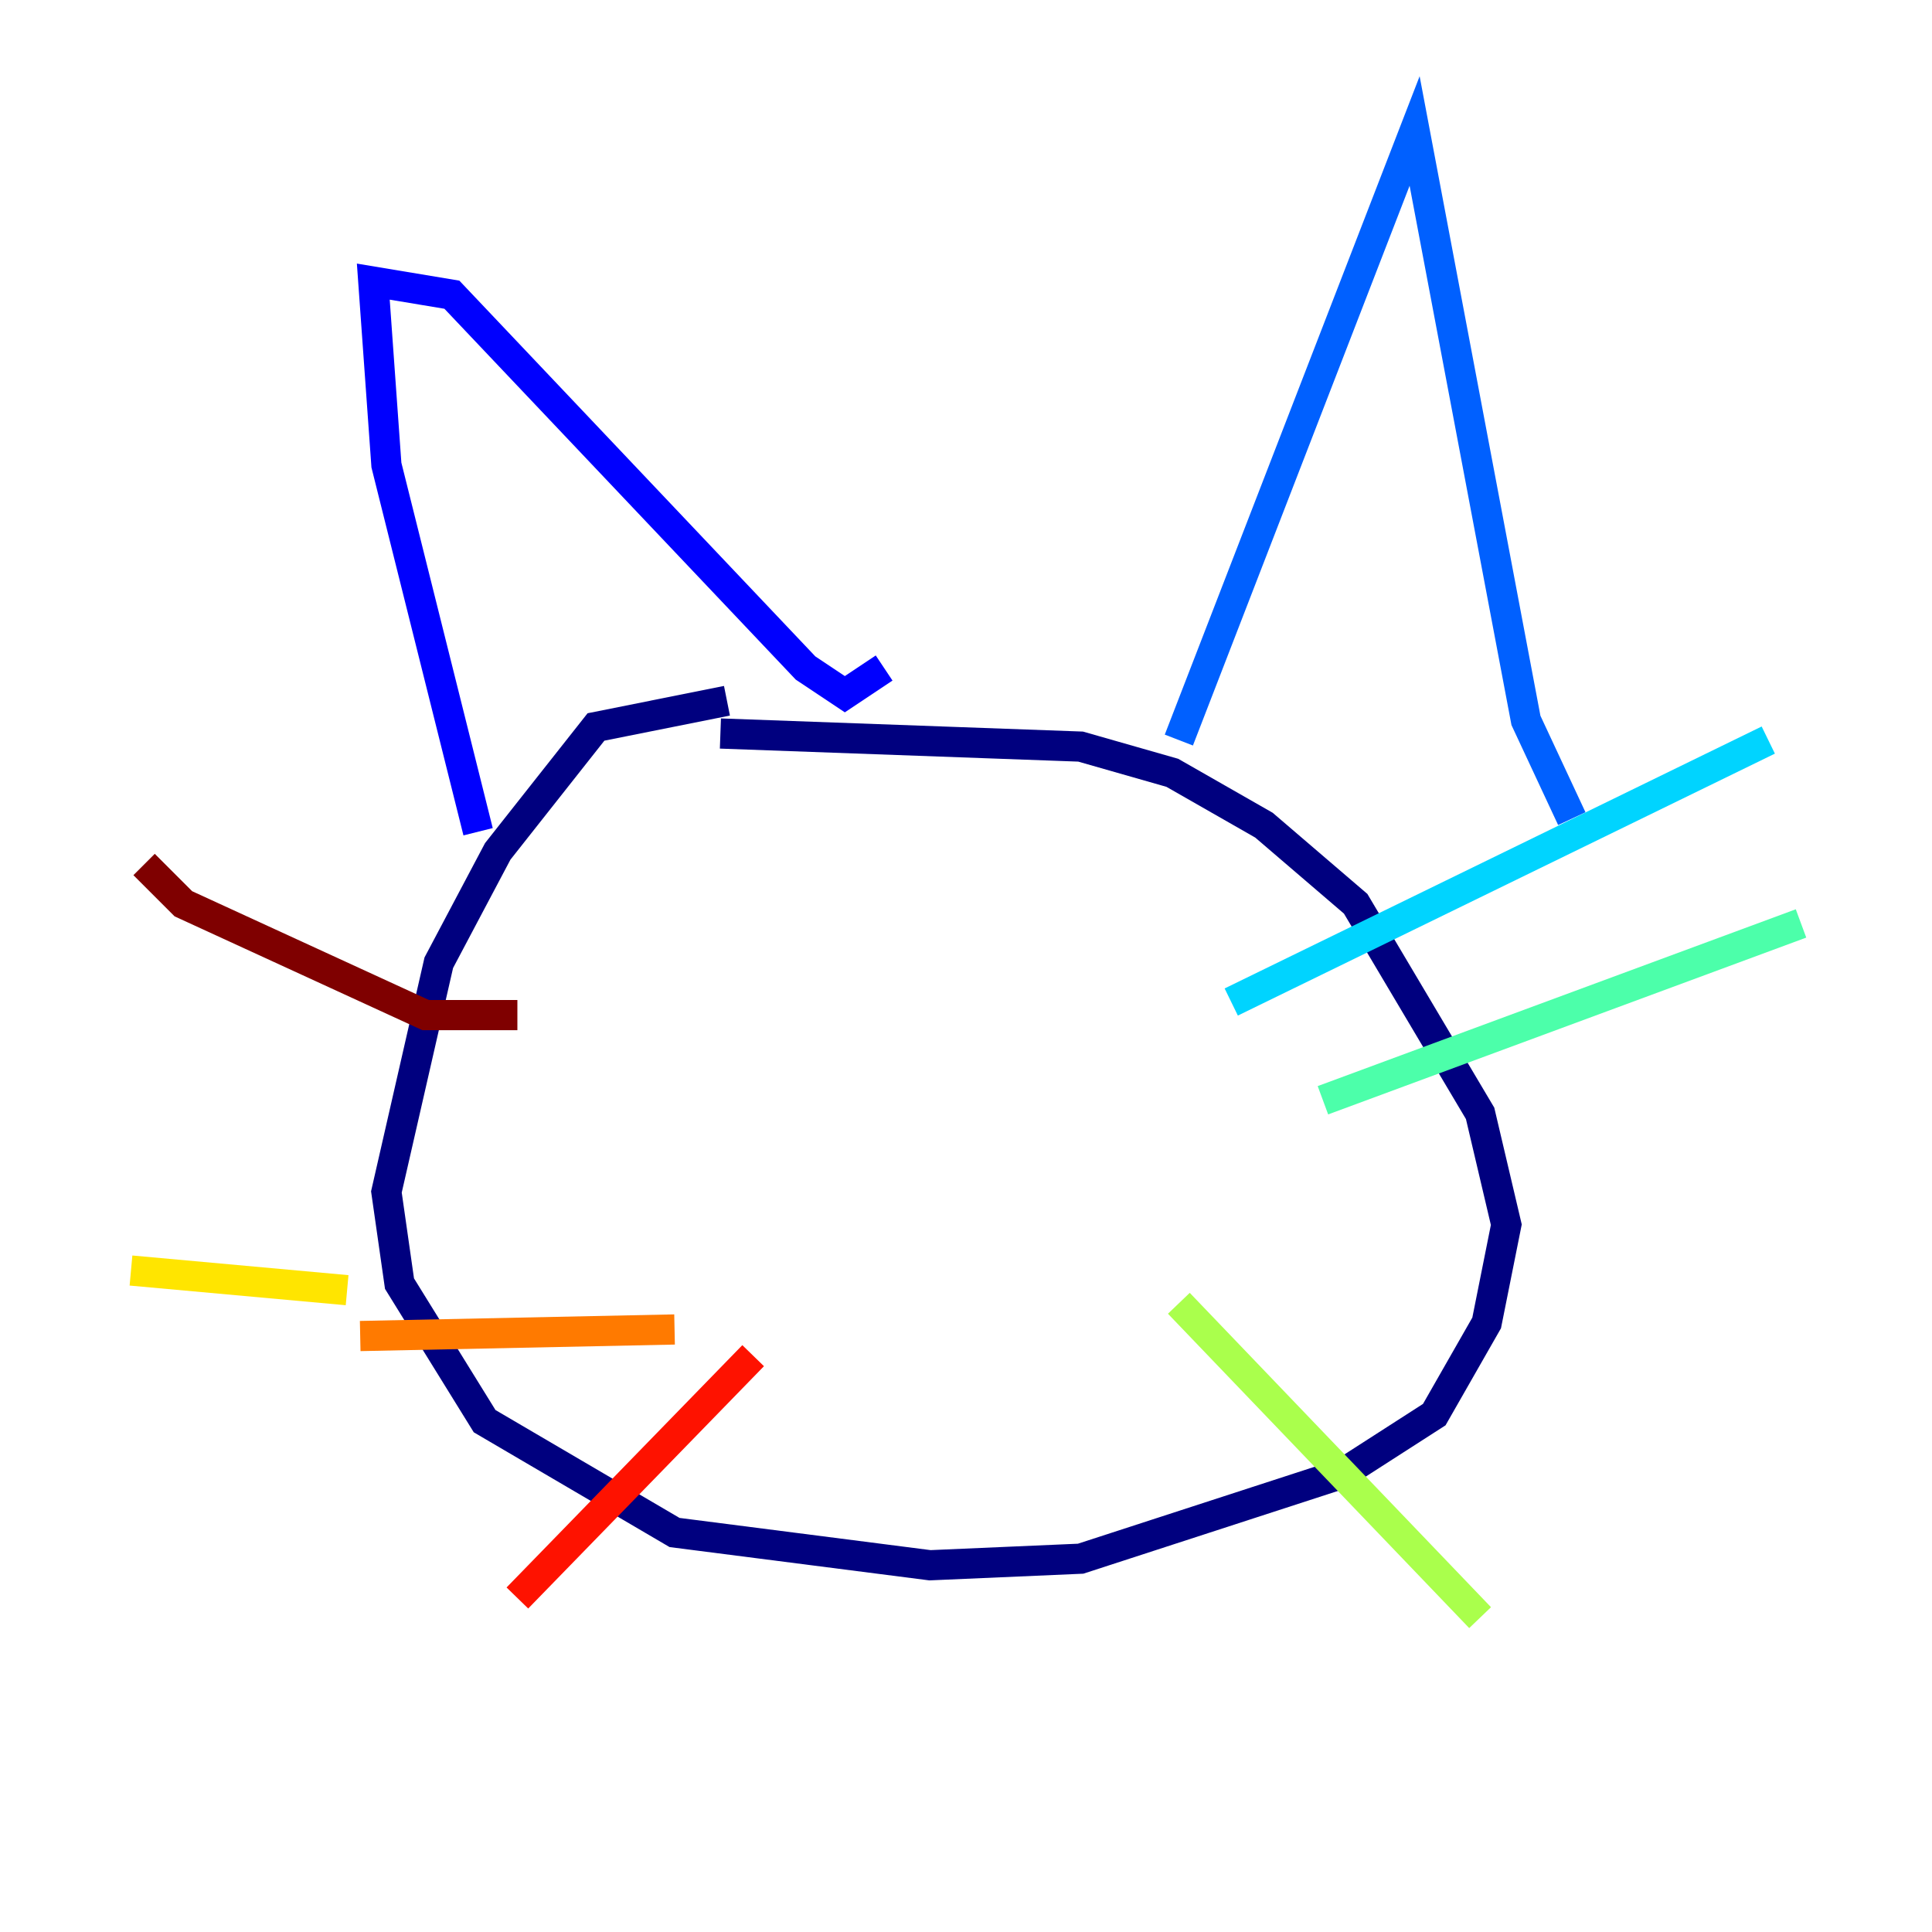 <?xml version="1.0" encoding="utf-8" ?>
<svg baseProfile="tiny" height="128" version="1.2" viewBox="0,0,128,128" width="128" xmlns="http://www.w3.org/2000/svg" xmlns:ev="http://www.w3.org/2001/xml-events" xmlns:xlink="http://www.w3.org/1999/xlink"><defs /><polyline fill="none" points="48.163,46.427 39.485,48.163 32.976,56.407 29.071,63.783 25.6,78.969 26.468,85.044 32.108,94.156 44.691,101.532 61.614,103.702 71.593,103.268 88.949,97.627 95.024,93.722 98.495,87.647 99.797,81.139 98.061,73.763 89.817,59.878 83.742,54.671 77.668,51.2 71.593,49.464 47.729,48.597" stroke="#00007f" stroke-width="2" /><polyline fill="none" points="31.675,55.105 25.6,30.807 24.732,18.658 29.939,19.525 53.37,44.258 55.973,45.993 58.576,44.258" stroke="#0000fe" stroke-width="2" /><polyline fill="none" points="78.102,49.031 93.722,8.678 101.098,47.729 104.136,54.237" stroke="#0060ff" stroke-width="2" /><polyline fill="none" points="81.573,66.386 117.153,49.031" stroke="#00d4ff" stroke-width="2" /><polyline fill="none" points="87.647,72.895 119.322,61.18" stroke="#4cffaa" stroke-width="2" /><polyline fill="none" points="78.102,86.346 98.061,107.173" stroke="#aaff4c" stroke-width="2" /><polyline fill="none" points="22.997,85.478 8.678,84.176" stroke="#ffe500" stroke-width="2" /><polyline fill="none" points="44.691,88.081 23.864,88.515" stroke="#ff7a00" stroke-width="2" /><polyline fill="none" points="49.898,89.817 34.278,105.871" stroke="#fe1200" stroke-width="2" /><polyline fill="none" points="34.278,67.254 28.203,67.254 12.149,59.878 9.546,57.275" stroke="#7f0000" stroke-width="2" /></svg>